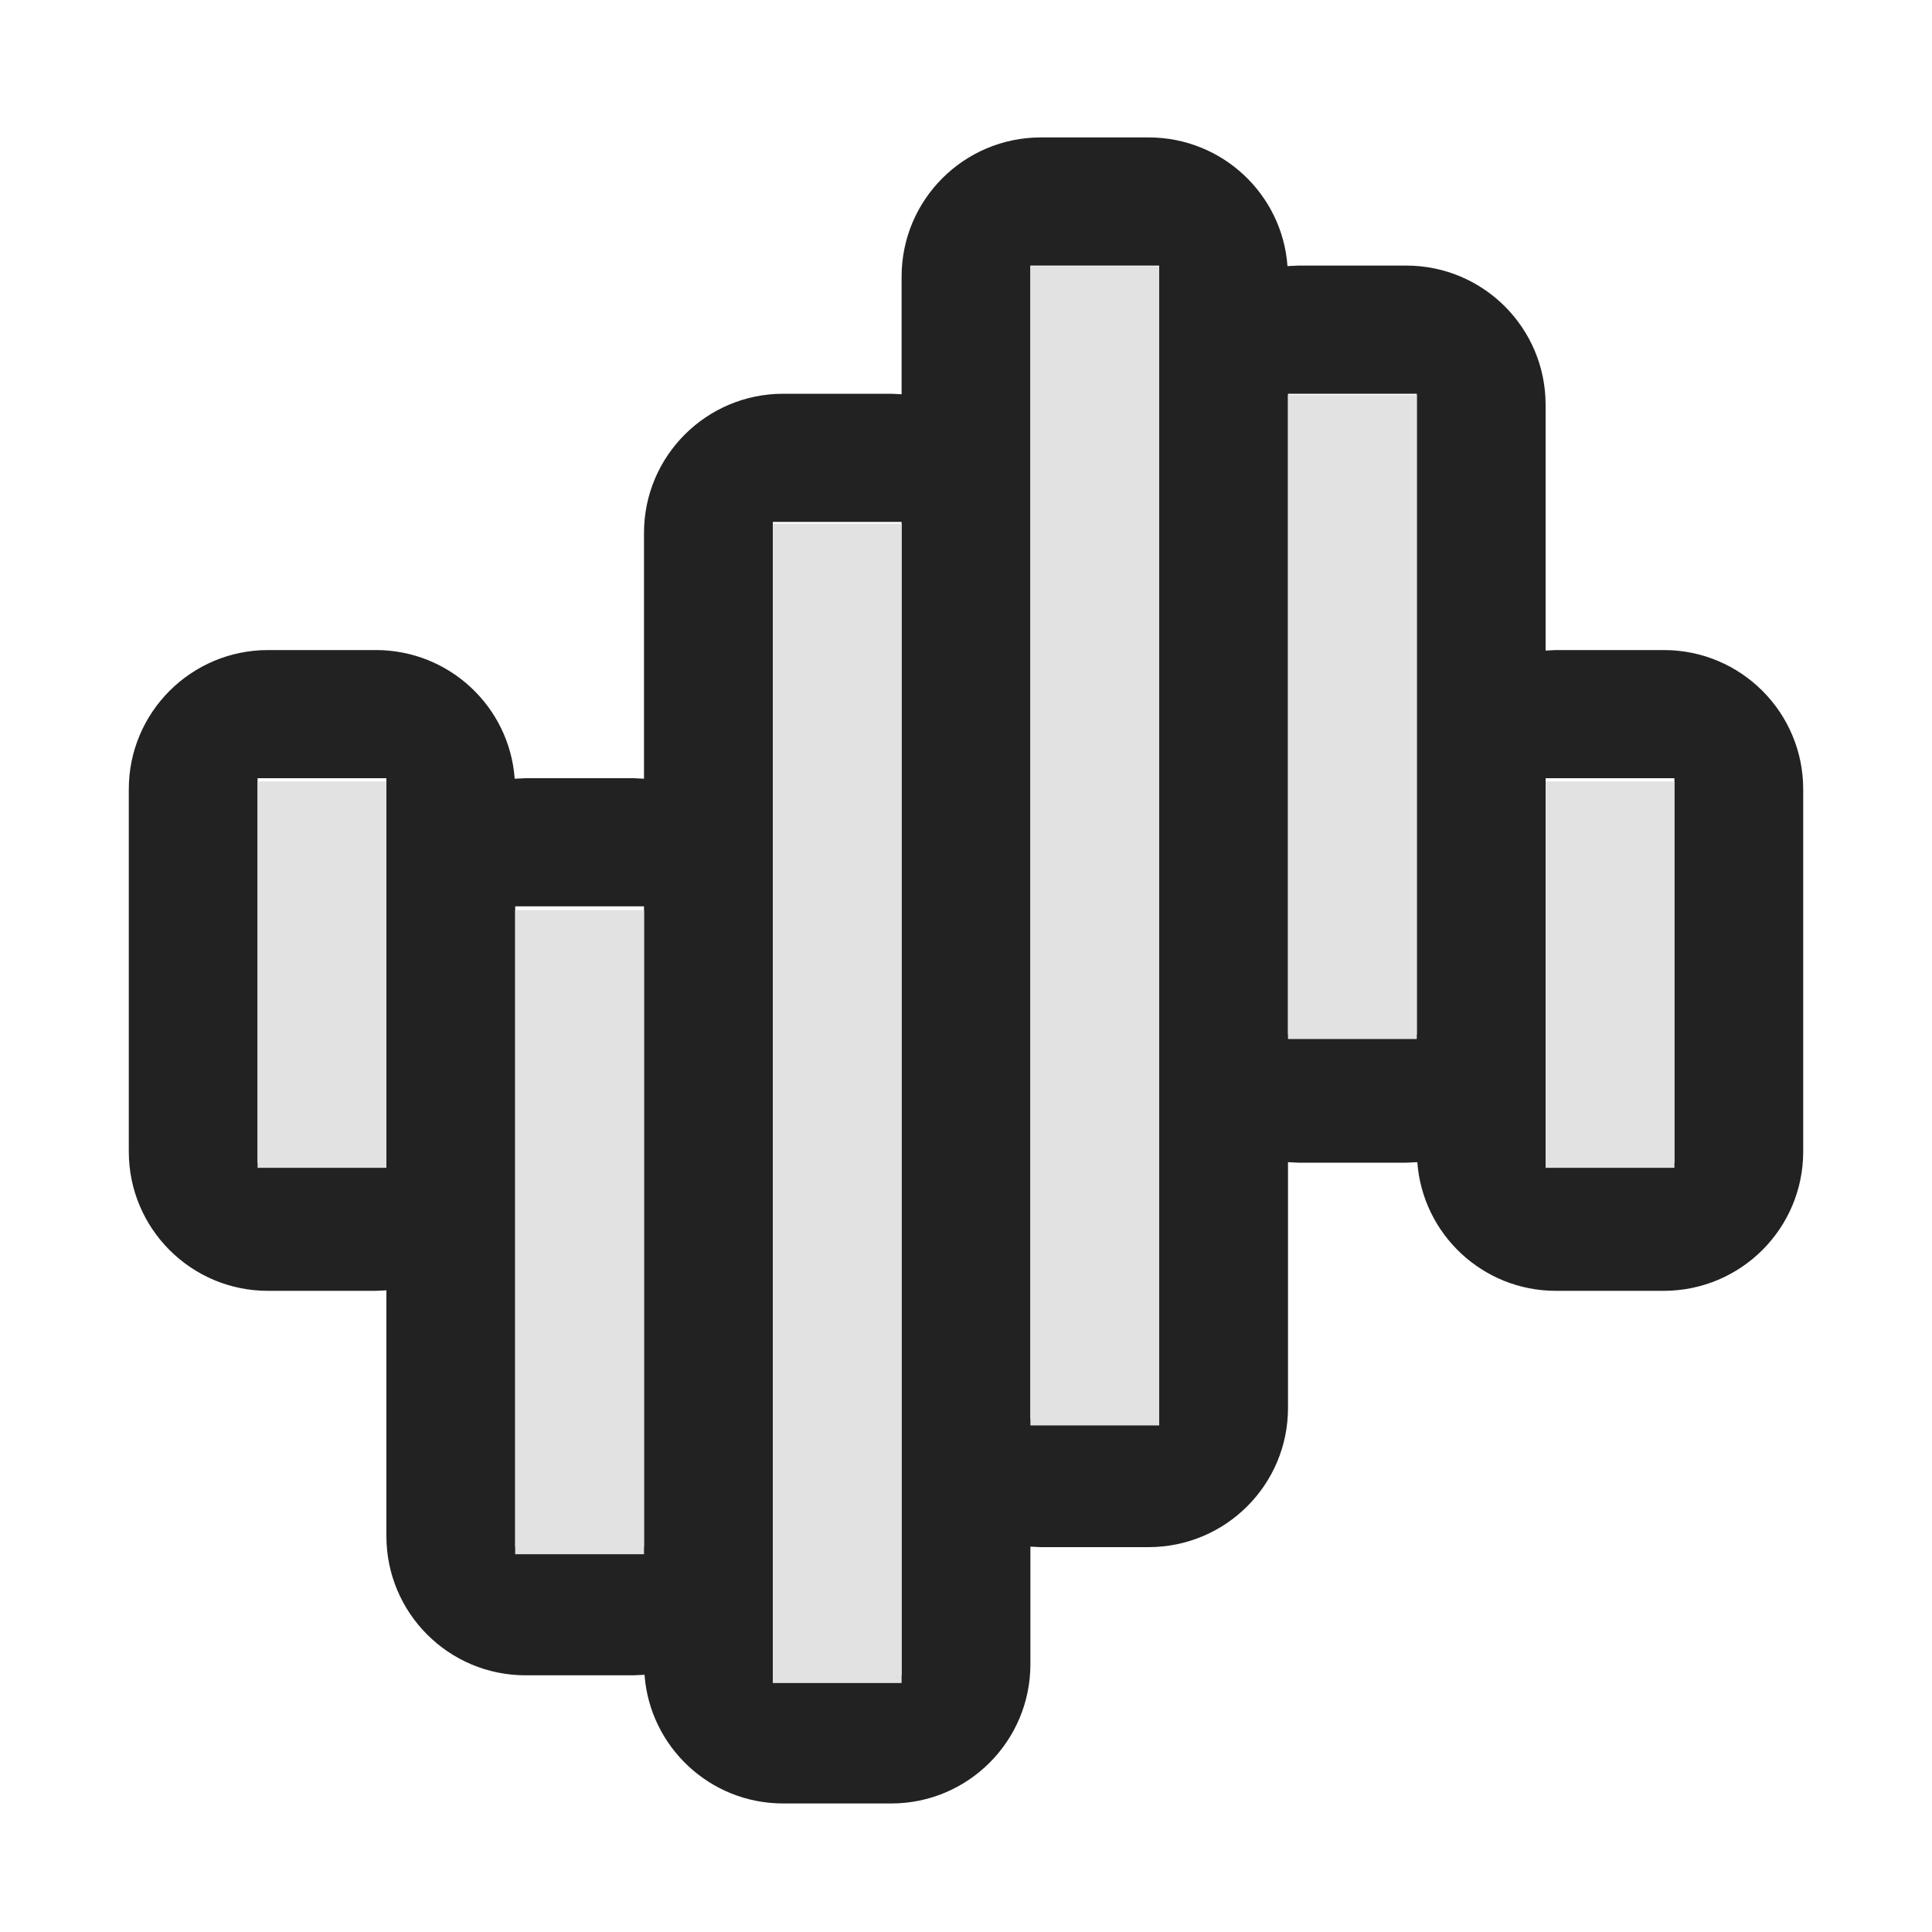 <?xml version="1.0" encoding="UTF-8" standalone="no"?>
<!DOCTYPE svg PUBLIC "-//W3C//DTD SVG 1.1//EN" "http://www.w3.org/Graphics/SVG/1.1/DTD/svg11.dtd">
<svg width="100%" height="100%" viewBox="0 0 15 15" version="1.1" xmlns="http://www.w3.org/2000/svg" xmlns:xlink="http://www.w3.org/1999/xlink" xml:space="preserve" xmlns:serif="http://www.serif.com/" style="fill-rule:evenodd;clip-rule:evenodd;stroke-linejoin:round;stroke-miterlimit:1.414;">
    <g transform="matrix(1,0,0,1,-220,-85)">
        <g transform="matrix(1,0,0,1,220,85.067)">
            <g id="ObjectIcons_AudioFile_nor">
                <g id="Icons">
                    <g transform="matrix(1,0,0,1,-40,-25.067)">
                        <g id="Base-Block" serif:id="Base Block">
                            <path d="M55,27.1C55,25.941 54.059,25 52.9,25L42.1,25C40.941,25 40,25.941 40,27.1L40,37.9C40,39.059 40.941,40 42.1,40L52.9,40C54.059,40 55,39.059 55,37.9L55,27.1Z" style="fill-opacity:0;"/>
                        </g>
                    </g>
                    <g transform="matrix(1,0,0,0.995,0,0.005)">
                        <path d="M2.92,10L2.08,10C1.484,10 1,9.514 1,8.914L1,6.086C1,5.487 1.483,5.001 2.08,5L2.92,5C3.49,5.001 3.956,5.444 3.996,6.004L4.08,6L4.92,6L5,6.004L5,4.086C5,3.487 5.483,3.001 6.08,3L6.92,3L7,3.004L7,2.086C7,1.487 7.483,1.001 8.08,1L8.92,1C9.49,1.001 9.956,1.444 9.996,2.004L10.08,2L10.92,2C11.517,2.001 12,2.487 12,3.086L12,5.004L12.08,5L12.92,5C13.517,5.001 14,5.487 14,6.086L14,8.914C14,9.512 13.518,9.998 12.92,10L12.08,10C11.511,10 11.045,9.557 11.004,8.996L10.92,9L10.08,9L10,8.996L10,10.914C10,11.512 9.518,11.998 8.92,12L8.08,12L8,11.996L8,12.914C8,13.513 7.516,14 6.92,14L6.08,14C5.511,14 5.045,13.557 5.004,12.996L4.92,13L4.08,13C3.484,13 3,12.514 3,11.914L3,9.996L2.92,10ZM7,13L7,4L6,4L6,13L7,13ZM5,12L5,7L4,7L4,12L5,12ZM9,11L9,2L8,2L8,11L9,11ZM3,9L3,6L2,6L2,9L3,9ZM13,9L13,6L12,6L12,9L13,9ZM11,8L11,3L10,3L10,8L11,8Z" style="fill:rgb(34,34,34);"/>
                    </g>
                    <g transform="matrix(-1,-0,-0,1,5,0)">
                        <rect x="2" y="6" width="1" height="3" style="fill:rgb(226,226,226);"/>
                    </g>
                    <g transform="matrix(-1,-0,-0,1,25,0)">
                        <rect x="12" y="6" width="1" height="3" style="fill:rgb(226,226,226);"/>
                    </g>
                    <g transform="matrix(-1,-0,-0,1,9,4)">
                        <rect x="4" y="3" width="1" height="5" style="fill:rgb(226,226,226);"/>
                    </g>
                    <g transform="matrix(-1,-0,-0,1,13,2)">
                        <rect x="6" y="2" width="1" height="9" style="fill:rgb(226,226,226);"/>
                    </g>
                    <g transform="matrix(-1,-0,-0,1,17,-2)">
                        <rect x="8" y="4" width="1" height="9" style="fill:rgb(226,226,226);"/>
                    </g>
                    <g transform="matrix(-1,-0,-0,1,21,-4)">
                        <rect x="10" y="7" width="1" height="5" style="fill:rgb(226,226,226);"/>
                    </g>
                </g>
            </g>
        </g>
    </g>
</svg>
